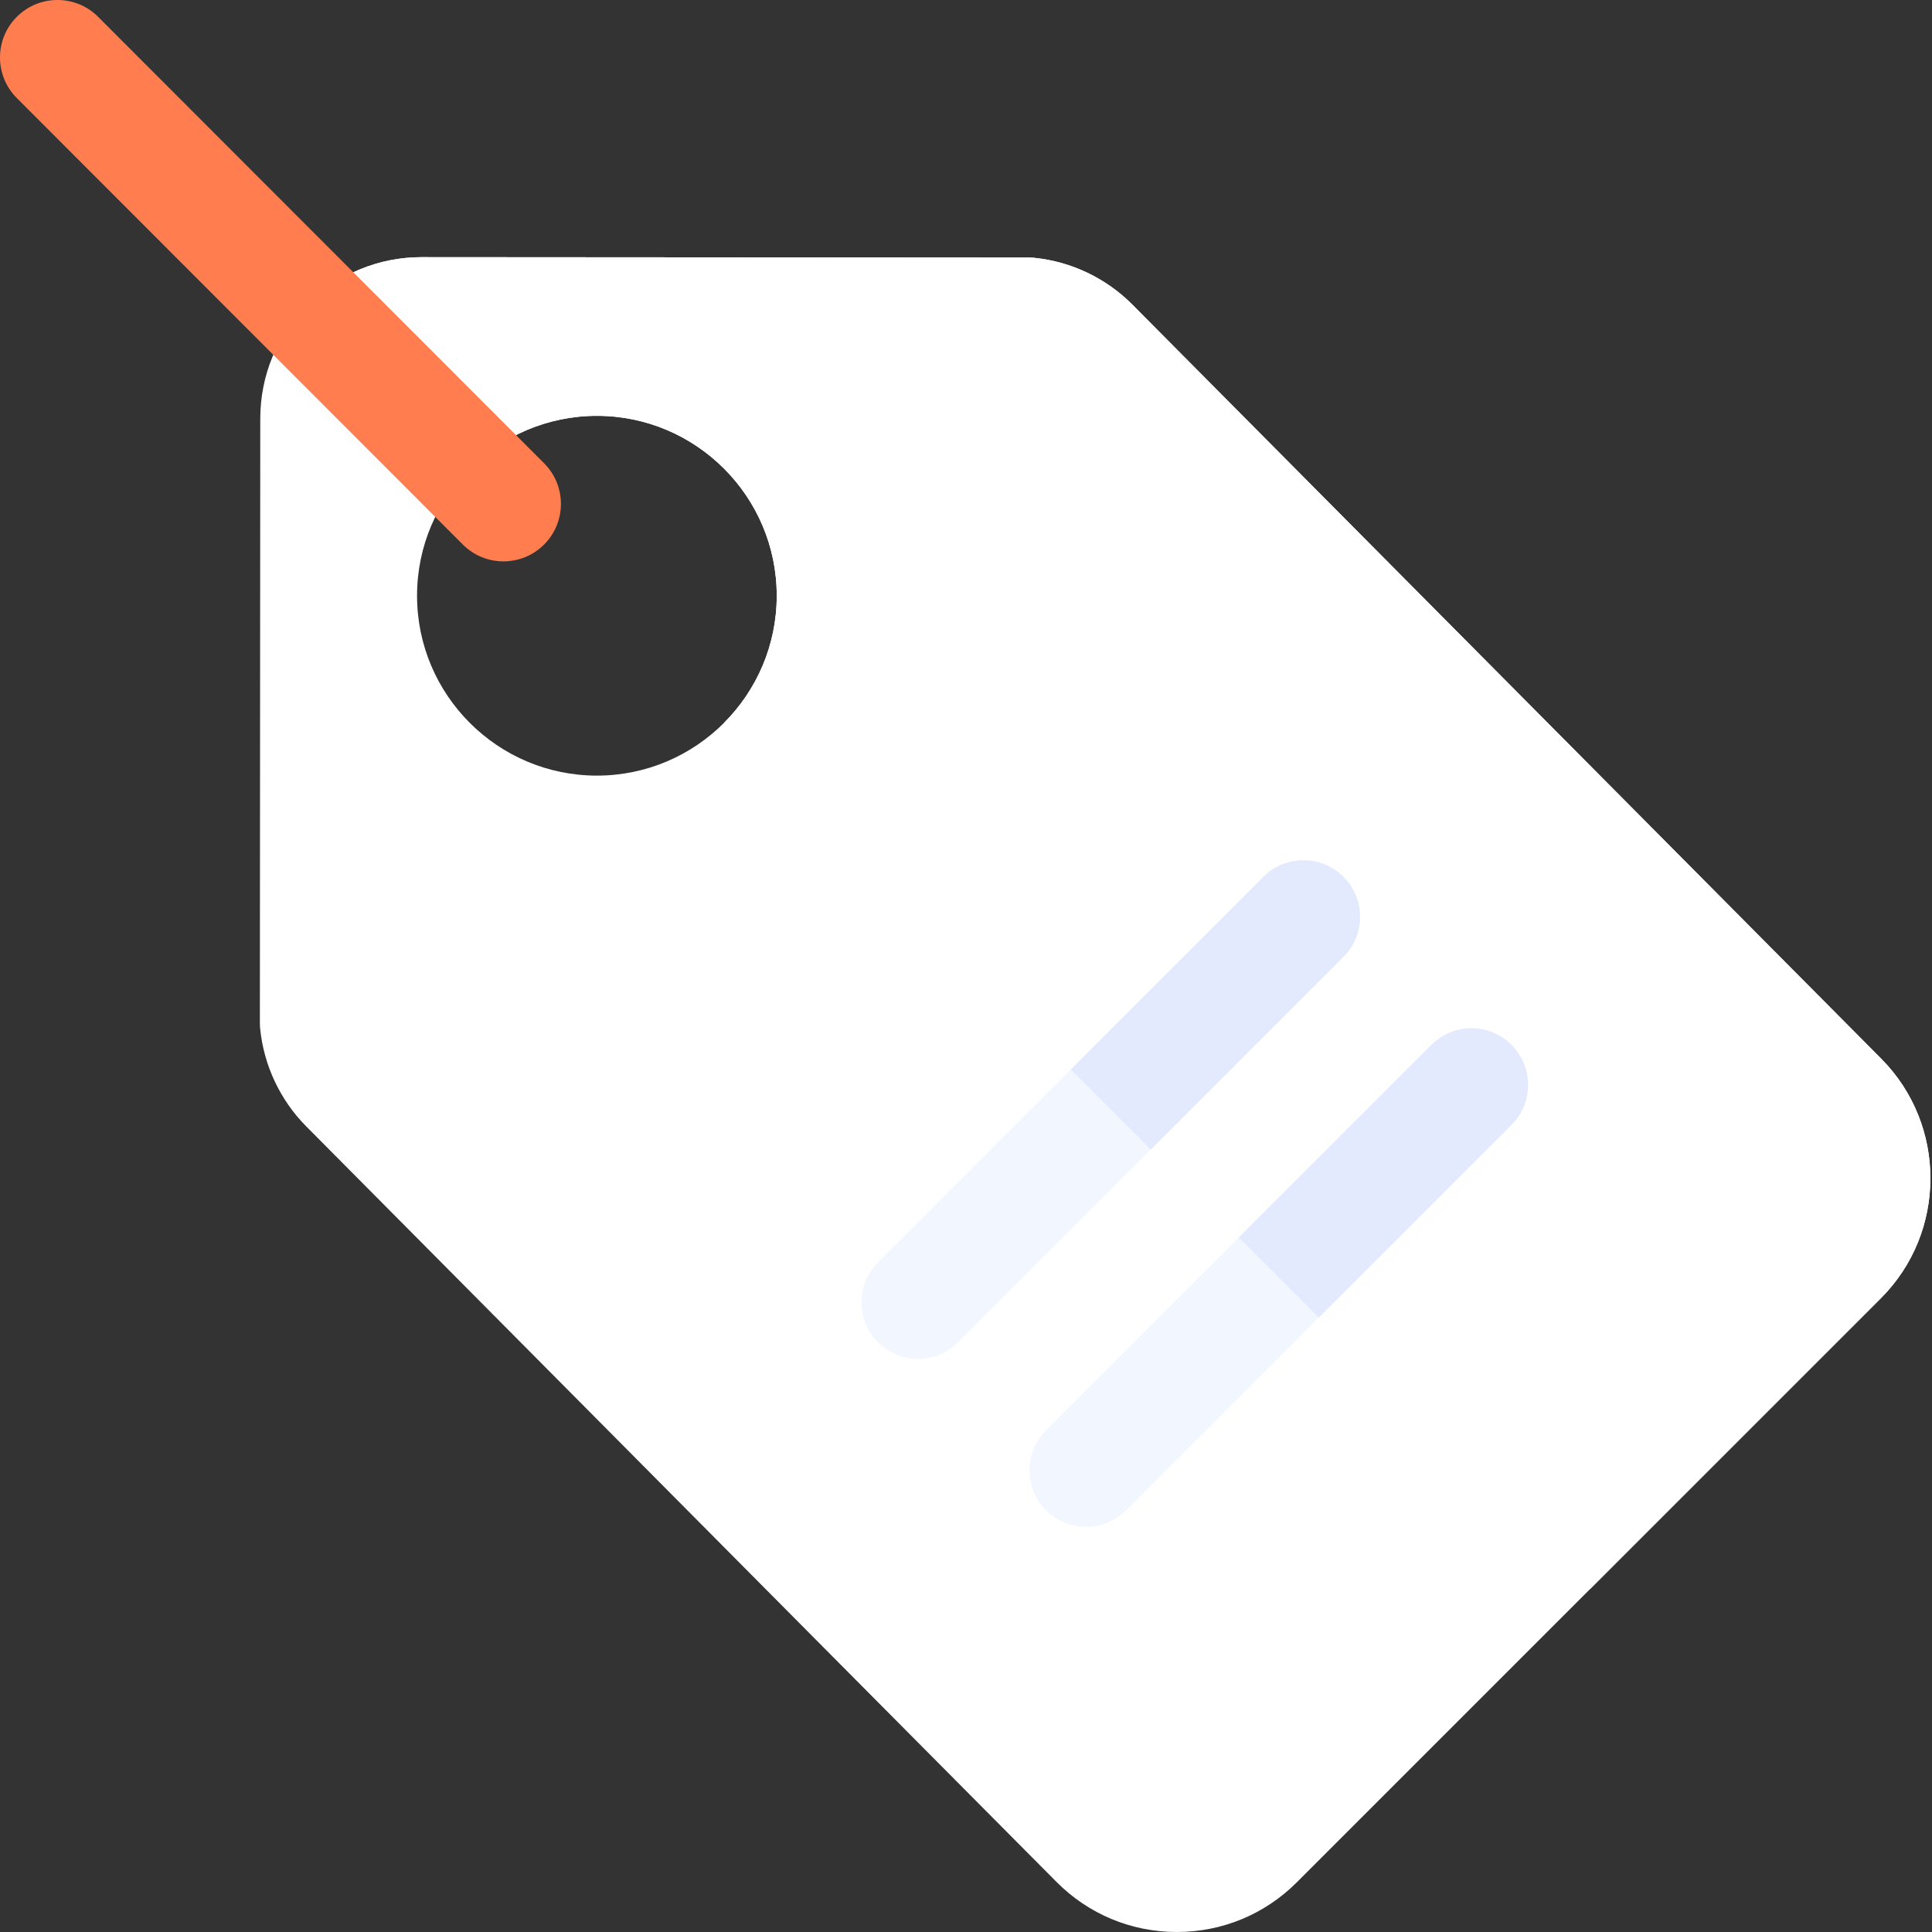 <?xml version="1.0"?>
<svg xmlns="http://www.w3.org/2000/svg" xmlns:xlink="http://www.w3.org/1999/xlink" xmlns:svgjs="http://svgjs.com/svgjs" version="1.1" width="512" height="512" x="0" y="0" viewBox="0 0 512 512.001" style="enable-background:new 0 0 512 512" xml:space="preserve" class=""><rect x="0" y="0" width="512" height="512.001" fill="#333333" stroke="none"/><g transform="matrix(1,-7.34788079488412e-16,7.34788079488412e-16,1,0,2.5579538487363607e-13)"><path xmlns="http://www.w3.org/2000/svg" d="m498.551 280.578-125.301-126.168-73.148-73.672c-6.934-6.984-16.137-11.391-25.914-12.402-.512-.055-1.023-.082-1.539-.082l-160.875-.105c-.012 0-.02 0-.031 0-11.414 0-22.148 4.445-30.227 12.523-8.082 8.078-12.535 18.82-12.543 30.25l-.105 160.156c0 .492.023.988.07 1.48.965 9.766 5.301 18.98 12.219 25.949l132.605 133.559 66.215 66.656c8.484 8.543 19.785 13.258 31.828 13.277h.074c12.012 0 23.301-4.676 31.793-13.172l154.77-154.766c17.473-17.473 17.523-45.953.109-63.484zm-340.367-75.031c-26.281 0-47.664-21.383-47.664-47.672s21.383-47.672 47.664-47.672 47.66 21.383 47.66 47.672-21.379 47.672-47.66 47.672zm0 0" fill="#ffffff" data-original="#4088c9" style="" class=""/><path xmlns="http://www.w3.org/2000/svg" d="m274.188 68.336c-.512-.055-1.023-.082-1.539-.082l-160.875-.105c-.012 0-.02 0-.031 0-11.414 0-22.148 4.445-30.227 12.523l42.828 43.664c8.641-8.723 20.621-14.133 33.84-14.133 26.281 0 47.66 21.383 47.66 47.672 0 13.141-5.344 25.059-13.973 33.691l229.535 229.531 77.035-77.035c17.473-17.477 17.523-45.953.109-63.488l-125.301-126.164-73.148-73.672c-6.934-6.984-16.137-11.391-25.914-12.402zm0 0" fill="#ffffff" data-original="#1d598f" style="" class=""/><path xmlns="http://www.w3.org/2000/svg" d="m144.195 122.773-118.191-118.309c-5.941-5.949-15.586-5.953-21.539-.012-5.949 5.945-5.953 15.59-.008 21.539l118.191 118.309c2.973 2.98 6.875 4.469 10.773 4.469 3.895 0 7.793-1.488 10.766-4.457 5.949-5.945 5.953-15.59.008-21.539zm0 0" fill="#ff7d4f" data-original="#ff7d4f" style="" class=""/><path xmlns="http://www.w3.org/2000/svg" d="m253.883 355.723 102.148-102.148c5.859-5.855 5.859-15.352 0-21.207-5.855-5.859-15.352-5.859-21.207 0l-102.148 102.148c-5.855 5.855-5.855 15.352 0 21.207 5.855 5.855 15.352 5.855 21.207 0zm0 0" fill="#f2f6ff" data-original="#f2f6ff" style="" class=""/><path xmlns="http://www.w3.org/2000/svg" d="m379.355 276.898-102.148 102.148c-5.855 5.855-5.855 15.352 0 21.207 5.855 5.855 15.352 5.855 21.207 0l102.148-102.148c5.855-5.855 5.855-15.352 0-21.207-5.855-5.855-15.352-5.855-21.207 0zm0 0" fill="#f2f6ff" data-original="#f2f6ff" style="" class=""/><g xmlns="http://www.w3.org/2000/svg" fill="#b7c9fa"><path d="m334.824 232.367-51.074 51.074 21.207 21.207 51.074-51.074c5.859-5.855 5.859-15.352 0-21.207-5.855-5.859-15.352-5.859-21.207 0zm0 0" fill="#e3eafd" data-original="#b7c9fa" style="" class=""/><path d="m379.355 276.898-51.074 51.074 21.207 21.207 51.074-51.074c5.855-5.855 5.855-15.352 0-21.207-5.855-5.855-15.352-5.855-21.207 0zm0 0" fill="#e3eafd" data-original="#b7c9fa" style="" class=""/></g></g></svg>
